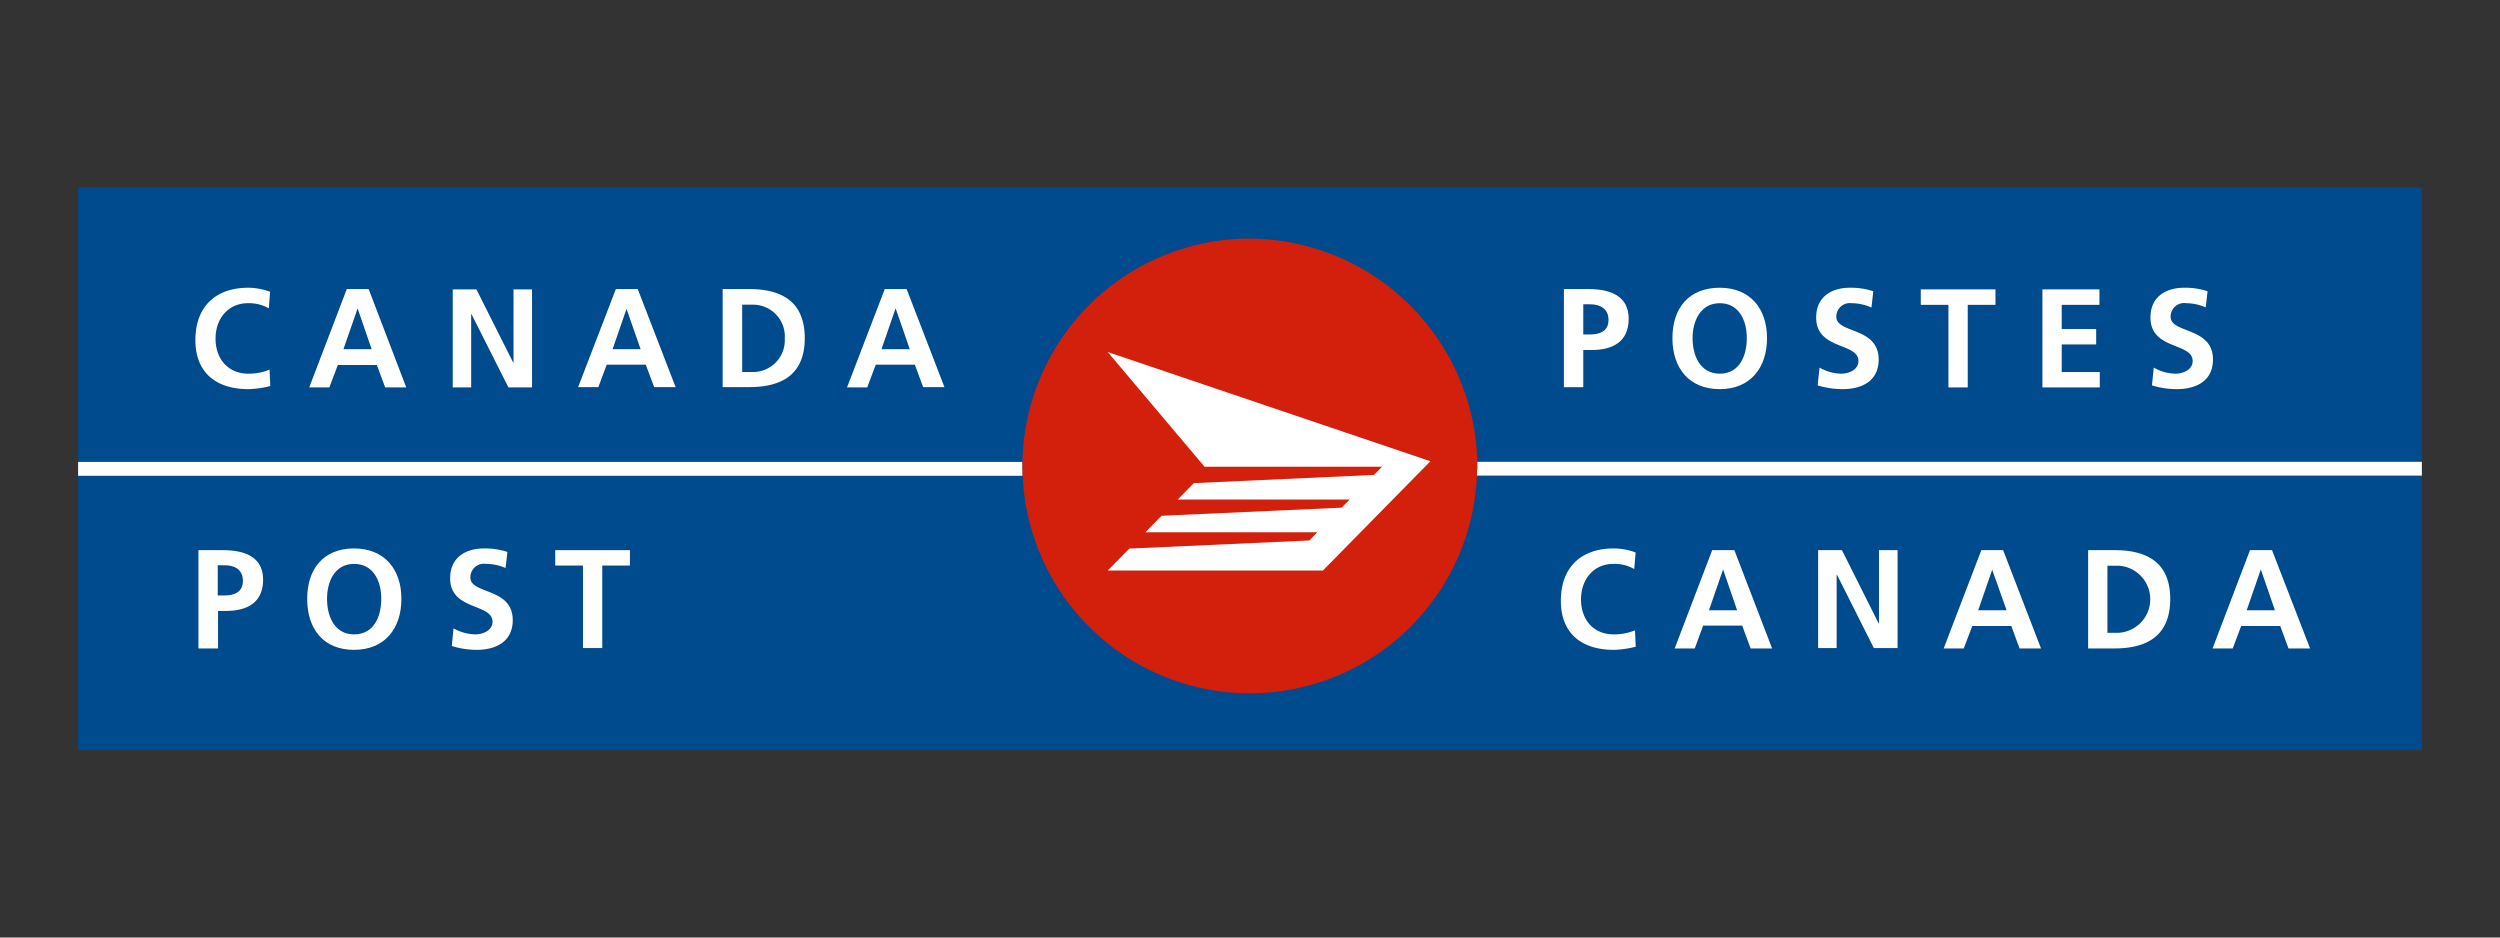 <svg xmlns="http://www.w3.org/2000/svg" viewBox="0 0 320 120"><rect x="0" y="0" width="320" height="120" fill="#333333" stroke="none"/><defs><style>.a{fill:none;}.b{fill:#004a8e;}.b,.c,.d{fill-rule:evenodd;}.c{fill:#fff;}.d{fill:#d3200c;}</style></defs><rect class="a" width="320" height="120"/><polygon class="b" points="10 96.02 310 96.02 310 23.98 10 23.98 10 96.02"/><path class="c" d="M130.87,60.13c0-.34,0-.68,0-1H10V60.9H130.89c0-.25,0-.52,0-.77"/><path class="c" d="M189.05,59.11c0,.34,0,.68,0,1s0,.52,0,.77H310V59.11H189.05"/><path class="d" d="M189.07,60.09A29.1,29.1,0,1,1,160,30.54a29.31,29.31,0,0,1,29.11,29.55"/><polyline class="c" points="150.75 63.94 152.81 61.84 175.87 60.79 176.9 59.74 154.18 59.74 141.79 45.06 183.09 59.04 169.33 73.03 141.79 73.03 144.55 70.22 167.6 69.18 168.62 68.13 146.61 68.13 148.68 66.02 171.73 64.98 172.76 63.94 150.75 63.94"/><path class="c" d="M200.18,37h3.14c2.69,0,5.15.8,5.15,3.8s-2.11,4-4.75,4h-1.06v4.76h-2.48Zm2.48,5.81h.87c1.24,0,2.36-.41,2.36-1.86s-1.09-2-2.36-2h-.87v3.82Z"/><path class="c" d="M220.13,36.83c3.88,0,6.05,2.66,6.05,6.45s-2.13,6.53-6.05,6.53-6.06-2.68-6.06-6.53S216.18,36.83,220.13,36.83Zm0,11c2.52,0,3.46-2.28,3.46-4.55s-1-4.47-3.46-4.47-3.48,2.27-3.48,4.47.94,4.55,3.48,4.55Z"/><path class="c" d="M239.52,39.35a6.37,6.37,0,0,0-2.52-.54,1.73,1.73,0,0,0-1.95,1.74c0,2.17,5.42,1.26,5.42,5.47,0,2.75-2.14,3.79-4.63,3.79a11,11,0,0,1-3.18-.48l.24-2.28a5.72,5.72,0,0,0,2.79.78c.95,0,2.19-.49,2.19-1.62,0-2.39-5.41-1.39-5.41-5.56,0-2.8,2.14-3.82,4.31-3.82a9.11,9.11,0,0,1,3,.45l-.23,2.07"/><polyline class="c" points="249.4 39.02 245.86 39.02 245.86 37.04 255.42 37.04 255.42 39.02 251.87 39.02 251.87 49.59 249.4 49.59 249.4 39.02"/><polyline class="c" points="261.43 37.04 268.73 37.04 268.73 39.02 263.9 39.02 263.9 42.11 268.31 42.11 268.31 44.09 263.9 44.09 263.9 47.62 268.77 47.62 268.77 49.59 261.43 49.59 261.43 37.04"/><path class="c" d="M282.34,39.35a6.31,6.31,0,0,0-2.5-.54,1.73,1.73,0,0,0-2,1.74c0,2.17,5.42,1.26,5.42,5.47,0,2.75-2.15,3.79-4.65,3.79a10.88,10.88,0,0,1-3.16-.48l.23-2.28a5.74,5.74,0,0,0,2.78.78c.95,0,2.2-.49,2.2-1.62,0-2.39-5.4-1.39-5.4-5.56,0-2.8,2.14-3.82,4.31-3.82a9.11,9.11,0,0,1,3,.45l-.24,2.07"/><path class="c" d="M209.37,82.78a12.62,12.62,0,0,1-2.81.4c-4,0-6.77-2-6.77-6.28s2.58-6.7,6.77-6.7a8,8,0,0,1,2.8.52l-.18,2.12a5,5,0,0,0-2.67-.66c-2.55,0-4.14,2-4.14,4.55s1.55,4.47,4.19,4.47a7,7,0,0,0,2.72-.52l.09,2.1"/><path class="c" d="M219.16,70.42H222L226.83,83h-2.75L223,80.08h-5L216.93,83h-2.57Zm1.38,2.51h0l-1.79,5.18h3.6l-1.78-5.18Z"/><polyline class="c" points="232.72 70.42 235.77 70.42 240.47 79.8 240.51 79.8 240.51 70.42 242.89 70.42 242.89 82.95 239.85 82.95 235.14 73.58 235.09 73.58 235.09 82.95 232.72 82.95 232.72 70.42"/><path class="c" d="M253.61,70.42h2.79L261.25,83H258.5l-1.05-2.87h-5L251.36,83h-2.57ZM255,72.93h0l-1.79,5.18h3.63L255,72.93Z"/><path class="c" d="M267.28,70.42h3.39c3.78,0,7.12,1.29,7.12,6.26S274.45,83,270.67,83h-3.39ZM269.75,81h1.39a4.3,4.3,0,0,0,0-8.59h-1.39V81Z"/><path class="c" d="M288,70.42h2.82L295.69,83h-2.76l-1.06-2.87h-5L285.79,83h-2.58Zm1.37,2.51h0l-1.79,5.18h3.61l-1.79-5.18Z"/><path class="c" d="M34.6,49.41a12.21,12.21,0,0,1-2.81.4c-4,0-6.78-2-6.78-6.28s2.58-6.7,6.78-6.7a8.1,8.1,0,0,1,2.78.52l-.16,2.12a5.12,5.12,0,0,0-2.67-.66c-2.56,0-4.15,2-4.15,4.54s1.56,4.48,4.2,4.48a6.77,6.77,0,0,0,2.71-.52l.1,2.1"/><path class="c" d="M44.39,37h2.8L52,49.59H49.3l-1.06-2.87h-5l-1.08,2.87H39.58Zm1.37,2.52h0l-1.8,5.18h3.61l-1.78-5.18Z"/><polyline class="c" points="57.95 37.04 60.98 37.04 65.7 46.43 65.73 46.43 65.73 37.04 68.1 37.04 68.1 49.59 65.08 49.59 60.35 40.21 60.31 40.21 60.31 49.59 57.95 49.59 57.95 37.04"/><path class="c" d="M78.83,37h2.8l4.85,12.55H83.73l-1.07-2.87h-5l-1.07,2.87H74Zm1.37,2.52h0l-1.79,5.18H82L80.2,39.56Z"/><path class="c" d="M92.5,37h3.38c3.78,0,7.13,1.3,7.13,6.28s-3.35,6.27-7.13,6.27H92.5ZM95,47.62h1.39a4.07,4.07,0,0,0,4.06-4.3A4.06,4.06,0,0,0,96.36,39H95v8.59Z"/><path class="c" d="M113.25,37h2.8l4.84,12.55h-2.73l-1.06-2.87h-5L111,49.59h-2.58Zm1.37,2.52h0l-1.79,5.18h3.62l-1.79-5.18Z"/><path class="c" d="M25.4,70.42h3.13c2.69,0,5.15.79,5.15,3.78s-2.11,4-4.77,4h-1V83H25.4Zm2.47,5.8h.87c1.23,0,2.35-.41,2.35-1.87s-1.07-2-2.35-2h-.87v3.83Z"/><path class="c" d="M45.32,70.2c3.88,0,6.06,2.66,6.06,6.45s-2.12,6.53-6.06,6.53-6-2.69-6-6.53S41.41,70.2,45.32,70.2Zm0,11c2.54,0,3.48-2.27,3.48-4.55s-1-4.47-3.48-4.47-3.46,2.26-3.46,4.47.93,4.55,3.46,4.55Z"/><path class="c" d="M64.72,72.71a6.31,6.31,0,0,0-2.51-.53,1.73,1.73,0,0,0-2,1.75c0,2.16,5.42,1.25,5.42,5.45,0,2.75-2.14,3.8-4.64,3.8a10.83,10.83,0,0,1-3.16-.49l.22-2.26a6,6,0,0,0,2.8.77c.94,0,2.19-.49,2.19-1.62,0-2.38-5.42-1.4-5.42-5.55,0-2.81,2.14-3.83,4.33-3.83a9.14,9.14,0,0,1,3,.45l-.24,2.06"/><polyline class="c" points="74.62 72.39 71.07 72.39 71.07 70.42 80.63 70.42 80.63 72.39 77.09 72.39 77.09 82.95 74.62 82.95 74.62 72.39"/></svg>